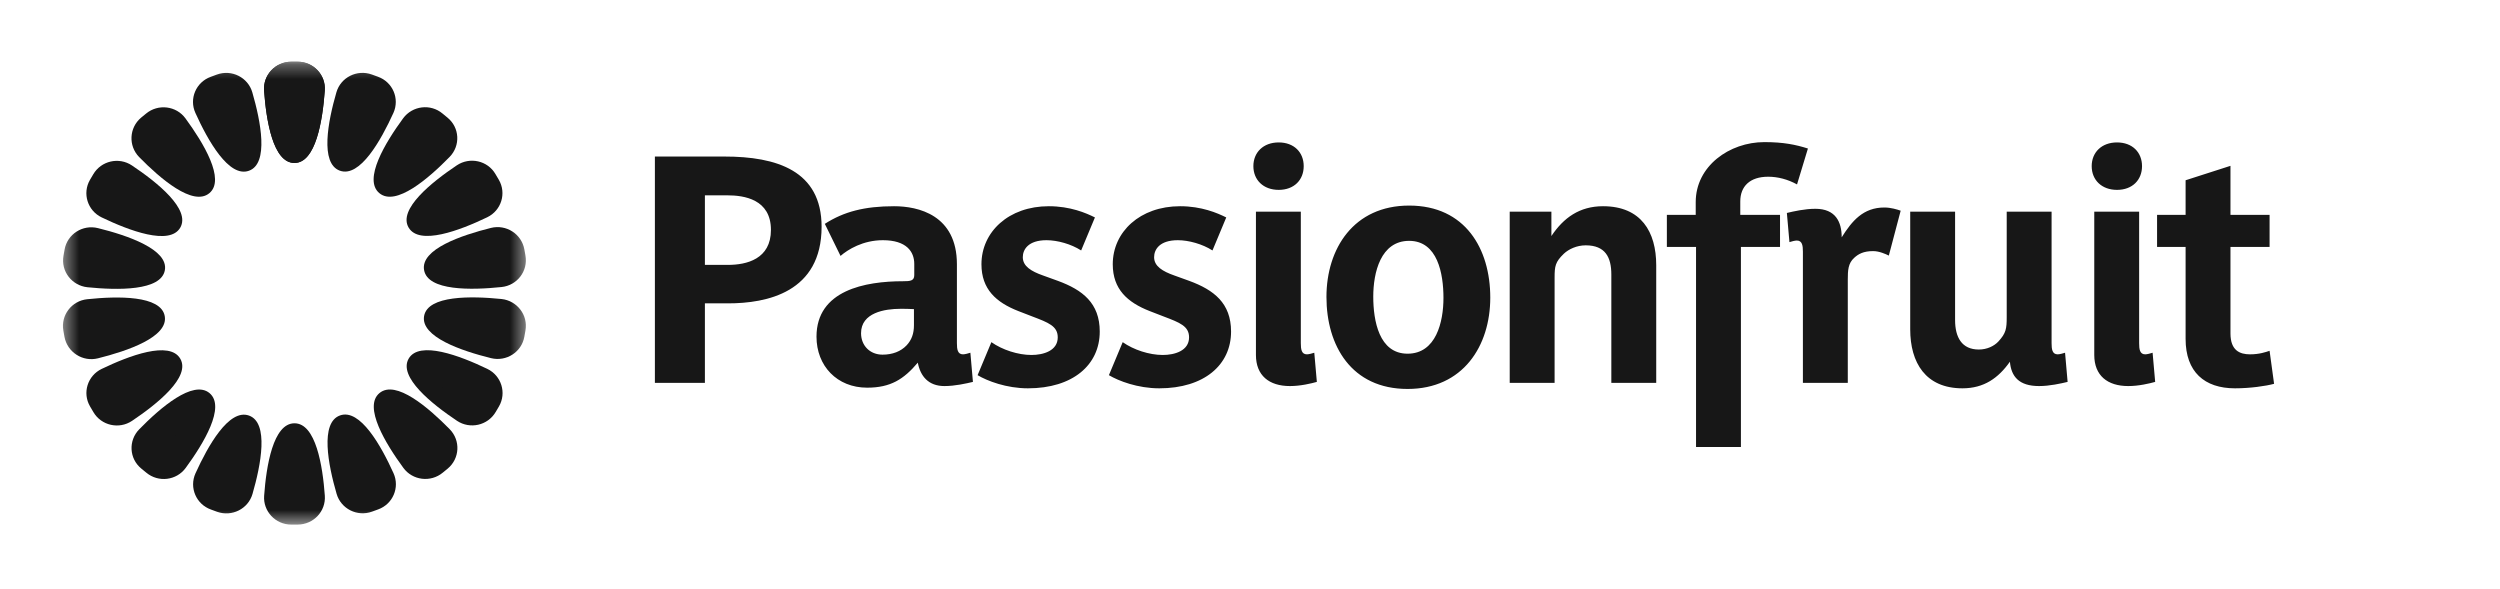 <svg width="174" height="41" viewBox="0 0 174 41" fill="none" xmlns="http://www.w3.org/2000/svg">
<mask id="mask0_9525_57443" style="mask-type:luminance" maskUnits="userSpaceOnUse" x="4" y="4" width="33" height="33">
<path d="M4.39 4.299H36.598V36.507H4.39V4.299Z" fill="white"/>
</mask>
<g mask="url(#mask0_9525_57443)">
<path d="M18.38 6.304C18.53 8.387 19.001 11.343 20.492 11.343C21.983 11.343 22.454 8.381 22.604 6.304C22.683 5.217 21.82 4.299 20.721 4.299H20.27C19.171 4.299 18.308 5.217 18.38 6.304Z" fill="#171717"/>
<path d="M18.38 6.303C18.53 8.386 19.008 11.342 20.492 11.342C21.977 11.342 22.454 8.379 22.605 6.296C22.683 5.216 21.813 4.291 20.721 4.291H20.27C19.165 4.298 18.301 5.216 18.38 6.303Z" fill="#171717"/>
<path d="M23.413 6.427C22.831 8.432 22.256 11.375 23.655 11.88C25.054 12.384 26.519 9.758 27.383 7.856C27.827 6.867 27.337 5.709 26.303 5.34L25.878 5.185C24.845 4.816 23.714 5.385 23.413 6.427Z" fill="#171717"/>
<path d="M28.057 8.236C26.821 9.924 25.258 12.492 26.403 13.443C27.547 14.394 29.829 12.421 31.294 10.921C32.059 10.138 31.994 8.883 31.15 8.191L30.804 7.906C29.967 7.201 28.704 7.356 28.057 8.236Z" fill="#171717"/>
<path d="M31.793 11.508C30.047 12.679 27.693 14.561 28.438 15.836C29.184 17.11 32.009 16.036 33.906 15.124C34.893 14.652 35.266 13.449 34.717 12.511L34.488 12.123C33.945 11.178 32.702 10.9 31.793 11.508Z" fill="#171717"/>
<path d="M34.166 15.864C32.119 16.375 29.255 17.345 29.516 18.8C29.778 20.256 32.806 20.198 34.905 19.978C35.997 19.868 36.762 18.859 36.573 17.791L36.494 17.352C36.298 16.284 35.232 15.598 34.166 15.864Z" fill="#171717"/>
<path d="M34.905 20.811C32.806 20.598 29.778 20.546 29.517 21.995C29.262 23.444 32.126 24.421 34.173 24.926C35.239 25.191 36.305 24.505 36.494 23.438L36.573 22.998C36.763 21.931 35.991 20.928 34.905 20.811Z" fill="#171717"/>
<path d="M33.911 25.671C32.015 24.759 29.183 23.685 28.444 24.96C27.705 26.234 30.053 28.116 31.805 29.287C32.715 29.895 33.95 29.611 34.5 28.673L34.729 28.285C35.272 27.347 34.899 26.143 33.911 25.671Z" fill="#171717"/>
<path d="M31.301 29.875C29.83 28.375 27.548 26.408 26.41 27.359C25.272 28.303 26.835 30.872 28.071 32.56C28.712 33.44 29.974 33.595 30.817 32.896L31.164 32.612C32.001 31.913 32.066 30.658 31.301 29.875Z" fill="#171717"/>
<path d="M27.39 32.938C26.527 31.03 25.062 28.41 23.663 28.915C22.263 29.419 22.845 32.363 23.427 34.368C23.728 35.409 24.859 35.985 25.893 35.61L26.318 35.455C27.345 35.086 27.835 33.928 27.39 32.938Z" fill="#171717"/>
<path d="M22.608 34.5C22.458 32.417 21.981 29.461 20.496 29.461C19.012 29.461 18.534 32.424 18.384 34.507C18.305 35.587 19.175 36.512 20.267 36.512H20.718C21.824 36.505 22.687 35.587 22.608 34.5Z" fill="#171717"/>
<path d="M17.574 34.378C18.156 32.372 18.732 29.429 17.332 28.924C15.933 28.42 14.468 31.046 13.604 32.948C13.16 33.938 13.65 35.096 14.684 35.464L15.108 35.62C16.142 35.988 17.273 35.419 17.574 34.378Z" fill="#171717"/>
<path d="M12.926 32.565C14.162 30.877 15.725 28.309 14.58 27.358C13.442 26.414 11.153 28.38 9.689 29.881C8.923 30.664 8.989 31.919 9.833 32.611L10.179 32.895C11.023 33.6 12.285 33.445 12.926 32.565Z" fill="#171717"/>
<path d="M9.191 29.291C10.937 28.12 13.291 26.238 12.546 24.964C11.8 23.689 8.975 24.763 7.079 25.675C6.091 26.147 5.718 27.351 6.268 28.288L6.497 28.677C7.046 29.621 8.288 29.899 9.191 29.291Z" fill="#171717"/>
<path d="M6.816 24.939C8.863 24.428 11.727 23.457 11.466 22.002C11.204 20.547 8.176 20.605 6.077 20.825C4.985 20.935 4.22 21.944 4.409 23.011L4.488 23.451C4.691 24.518 5.757 25.204 6.816 24.939Z" fill="#171717"/>
<path d="M6.085 19.992C8.184 20.205 11.212 20.257 11.474 18.808C11.735 17.359 8.864 16.382 6.817 15.877C5.751 15.612 4.685 16.298 4.496 17.365L4.417 17.805C4.228 18.872 4.993 19.875 6.085 19.992Z" fill="#171717"/>
<path d="M7.079 15.132C8.975 16.044 11.807 17.118 12.546 15.844C13.285 14.569 10.937 12.687 9.184 11.516C8.275 10.908 7.039 11.193 6.49 12.131L6.261 12.519C5.718 13.457 6.091 14.66 7.079 15.132Z" fill="#171717"/>
<path d="M9.681 10.928C11.152 12.428 13.434 14.395 14.572 13.444C15.71 12.499 14.147 9.931 12.911 8.243C12.27 7.363 11.008 7.208 10.165 7.907L9.818 8.191C8.987 8.89 8.922 10.145 9.681 10.928Z" fill="#171717"/>
<path d="M13.6 7.861C14.463 9.769 15.928 12.389 17.327 11.884C18.727 11.38 18.145 8.437 17.562 6.431C17.262 5.39 16.13 4.814 15.097 5.189L14.672 5.345C13.645 5.713 13.148 6.871 13.6 7.861Z" fill="#171717"/>
<path d="M20.425 10.572C20.425 10.572 21.995 7.531 20.425 7.531C18.856 7.531 20.425 10.572 20.425 10.572Z" fill="#171717"/>
<path d="M23.826 11.142C23.826 11.142 26.351 8.813 24.879 8.283C23.408 7.752 23.826 11.142 23.826 11.142Z" fill="#171717"/>
<path d="M26.823 12.823C26.823 12.823 30.002 11.491 28.798 10.495C27.595 9.499 26.823 12.823 26.823 12.823Z" fill="#171717"/>
<path d="M29.052 15.422C29.052 15.422 32.499 15.248 31.714 13.902C30.929 12.557 29.052 15.422 29.052 15.422Z" fill="#171717"/>
<path d="M30.255 18.619C30.255 18.619 33.557 19.621 33.283 18.088C33.008 16.555 30.255 18.619 30.255 18.619Z" fill="#171717"/>
<path d="M30.274 22.029C30.274 22.029 33.028 24.086 33.302 22.559C33.577 21.026 30.274 22.029 30.274 22.029Z" fill="#171717"/>
<path d="M29.117 25.234C29.117 25.234 30.994 28.1 31.778 26.755C32.563 25.409 29.117 25.234 29.117 25.234Z" fill="#171717"/>
<path d="M26.921 27.863C26.921 27.863 27.693 31.188 28.896 30.192C30.099 29.196 26.921 27.863 26.921 27.863Z" fill="#171717"/>
<path d="M23.951 29.59C23.951 29.59 23.526 32.979 25.004 32.449C26.476 31.912 23.951 29.59 23.951 29.59Z" fill="#171717"/>
<path d="M20.556 30.205C20.556 30.205 18.987 33.245 20.556 33.245C22.126 33.245 20.556 30.205 20.556 30.205Z" fill="#171717"/>
<path d="M17.164 29.629C17.164 29.629 14.639 31.958 16.111 32.488C17.582 33.019 17.164 29.629 17.164 29.629Z" fill="#171717"/>
<path d="M14.168 27.947C14.168 27.947 10.99 29.28 12.193 30.276C13.39 31.272 14.168 27.947 14.168 27.947Z" fill="#171717"/>
<path d="M11.932 25.348C11.932 25.348 8.485 25.522 9.27 26.868C10.055 28.213 11.932 25.348 11.932 25.348Z" fill="#171717"/>
<path d="M10.736 22.152C10.736 22.152 7.434 21.149 7.709 22.683C7.977 24.209 10.736 22.152 10.736 22.152Z" fill="#171717"/>
<path d="M10.709 18.743C10.709 18.743 7.956 16.686 7.681 18.212C7.413 19.745 10.709 18.743 10.709 18.743Z" fill="#171717"/>
<path d="M11.865 15.534C11.865 15.534 9.988 12.668 9.204 14.014C8.419 15.359 11.865 15.534 11.865 15.534Z" fill="#171717"/>
<path d="M14.062 12.908C14.062 12.908 13.291 9.583 12.088 10.579C10.884 11.575 14.062 12.908 14.062 12.908Z" fill="#171717"/>
<path d="M17.039 11.179C17.039 11.179 17.464 7.79 15.986 8.32C14.515 8.857 17.039 11.179 17.039 11.179Z" fill="#171717"/>
</g>
<path d="M57.183 15.781C57.183 11.877 54.059 10.895 50.422 10.895H45.58V26.647H49.061V21.114H50.667C53.367 21.114 57.183 20.355 57.183 15.781ZM53.657 16.004C53.657 18.035 51.962 18.436 50.667 18.436H49.061V13.595H50.623C51.783 13.595 53.657 13.862 53.657 16.004ZM67.716 26.58L67.538 24.55C67.404 24.595 67.159 24.662 67.025 24.662C66.645 24.662 66.601 24.305 66.601 23.881V18.392C66.601 14.956 63.901 14.353 62.228 14.353C60.175 14.353 58.725 14.732 57.408 15.58L58.501 17.812C59.015 17.365 60.063 16.718 61.447 16.718C63.098 16.718 63.633 17.521 63.633 18.369V19.15C63.633 19.552 63.343 19.574 62.852 19.574C60.219 19.574 56.828 20.199 56.828 23.434C56.828 25.465 58.256 26.982 60.353 26.982C61.982 26.982 62.897 26.402 63.879 25.241C64.057 26.179 64.615 26.87 65.731 26.87C66.467 26.87 67.248 26.692 67.716 26.58ZM63.611 22.631C63.611 23.211 63.455 23.657 63.098 24.037C62.696 24.461 62.116 24.684 61.424 24.684C60.554 24.684 59.929 24.059 59.929 23.189C59.929 21.761 61.581 21.493 62.674 21.493C62.941 21.493 63.276 21.493 63.611 21.515V22.631ZM76.542 23.077C76.542 21.091 75.337 20.177 73.641 19.552L72.593 19.173C71.767 18.883 71.187 18.526 71.187 17.901C71.187 17.365 71.566 16.718 72.838 16.718C73.597 16.718 74.556 16.986 75.248 17.432L76.207 15.134C75.582 14.822 74.489 14.353 72.994 14.353C70.205 14.353 68.309 16.138 68.309 18.392C68.309 20.132 69.335 21.047 70.874 21.649L71.856 22.029C72.972 22.453 73.619 22.698 73.619 23.479C73.619 24.416 72.615 24.706 71.789 24.706C70.852 24.706 69.759 24.349 69 23.814L68.041 26.112C68.71 26.513 70.049 27.027 71.544 27.027C74.668 27.027 76.542 25.398 76.542 23.077ZM85.682 23.077C85.682 21.091 84.477 20.177 82.781 19.552L81.732 19.173C80.907 18.883 80.326 18.526 80.326 17.901C80.326 17.365 80.706 16.718 81.978 16.718C82.736 16.718 83.696 16.986 84.388 17.432L85.347 15.134C84.722 14.822 83.629 14.353 82.134 14.353C79.345 14.353 77.448 16.138 77.448 18.392C77.448 20.132 78.475 21.047 80.014 21.649L80.996 22.029C82.112 22.453 82.759 22.698 82.759 23.479C82.759 24.416 81.754 24.706 80.929 24.706C79.992 24.706 78.899 24.349 78.14 23.814L77.18 26.112C77.85 26.513 79.189 27.027 80.684 27.027C83.807 27.027 85.682 25.398 85.682 23.077ZM90.738 11.564C90.738 10.605 90.069 9.913 88.998 9.913C87.927 9.913 87.235 10.605 87.235 11.564C87.235 12.524 87.927 13.215 88.998 13.215C90.069 13.215 90.738 12.524 90.738 11.564ZM91.653 26.58L91.474 24.55C91.341 24.595 91.095 24.662 90.961 24.662C90.582 24.662 90.537 24.305 90.537 23.881V14.732H87.413V24.706C87.413 26.134 88.328 26.87 89.779 26.87C90.515 26.87 91.251 26.692 91.653 26.58ZM103.723 20.712C103.723 17.321 101.983 14.308 98.078 14.308C94.218 14.308 92.321 17.298 92.321 20.668C92.321 24.059 94.061 27.071 97.966 27.071C101.826 27.071 103.723 24.081 103.723 20.712ZM100.465 20.734C100.465 22.408 99.952 24.617 97.966 24.617C95.98 24.617 95.579 22.319 95.579 20.645C95.579 18.972 96.092 16.763 98.078 16.763C100.064 16.763 100.465 19.061 100.465 20.734ZM115.273 26.647V18.459C115.273 16.138 114.224 14.353 111.569 14.353C109.94 14.353 108.825 15.156 107.977 16.428V14.732H105.076V26.647H108.2V19.329C108.2 18.526 108.244 18.235 108.847 17.655C109.181 17.343 109.739 17.075 110.364 17.075C111.725 17.075 112.149 17.901 112.149 19.106V26.647H115.273ZM125.831 10.337C124.983 10.069 124.135 9.891 122.797 9.891C120.365 9.891 118.022 11.564 118.022 14.063V14.956H116.014V17.187H118.044V31.11H121.168V17.187H123.89V14.956H121.123V14.018C121.123 12.97 121.793 12.3 123.064 12.3C123.734 12.3 124.425 12.479 125.073 12.836L125.831 10.337ZM132.287 14.665C132.042 14.576 131.596 14.442 131.15 14.442C129.677 14.442 128.896 15.38 128.182 16.517C128.182 15.446 127.758 14.532 126.352 14.532C125.616 14.532 124.835 14.71 124.366 14.822L124.545 16.852C124.679 16.808 124.924 16.741 125.058 16.741C125.438 16.741 125.482 17.098 125.482 17.521V26.647H128.606V19.463C128.606 18.816 128.628 18.325 129.052 17.945C129.342 17.678 129.699 17.477 130.369 17.477C130.792 17.477 131.239 17.678 131.462 17.789L132.287 14.665ZM143.906 26.58L143.728 24.55C143.593 24.595 143.349 24.662 143.215 24.662C142.835 24.662 142.79 24.305 142.79 23.881V14.732H139.667V22.073C139.667 22.877 139.621 23.189 139.087 23.769C138.797 24.081 138.306 24.327 137.726 24.327C136.543 24.327 136.074 23.479 136.074 22.274V14.732H132.951V22.921C132.951 25.241 134.022 27.027 136.588 27.027C138.083 27.027 139.087 26.312 139.89 25.175C139.979 26.201 140.514 26.87 141.92 26.87C142.656 26.87 143.437 26.692 143.906 26.58ZM149.085 11.564C149.085 10.605 148.415 9.913 147.344 9.913C146.273 9.913 145.582 10.605 145.582 11.564C145.582 12.524 146.273 13.215 147.344 13.215C148.415 13.215 149.085 12.524 149.085 11.564ZM150 26.58L149.821 24.55C149.687 24.595 149.441 24.662 149.308 24.662C148.928 24.662 148.884 24.305 148.884 23.881V14.732H145.761V24.706C145.761 26.134 146.675 26.87 148.125 26.87C148.861 26.87 149.598 26.692 150 26.58ZM158.276 26.714L157.963 24.416C157.696 24.505 157.25 24.662 156.603 24.662C155.889 24.662 155.241 24.394 155.241 23.211V17.187H157.963V14.956H155.241V11.542L152.118 12.546V14.956H150.132V17.187H152.118V23.59C152.118 25.889 153.434 27.027 155.554 27.027C156.603 27.027 157.696 26.87 158.276 26.714Z" fill="#171717"/>
</svg>
